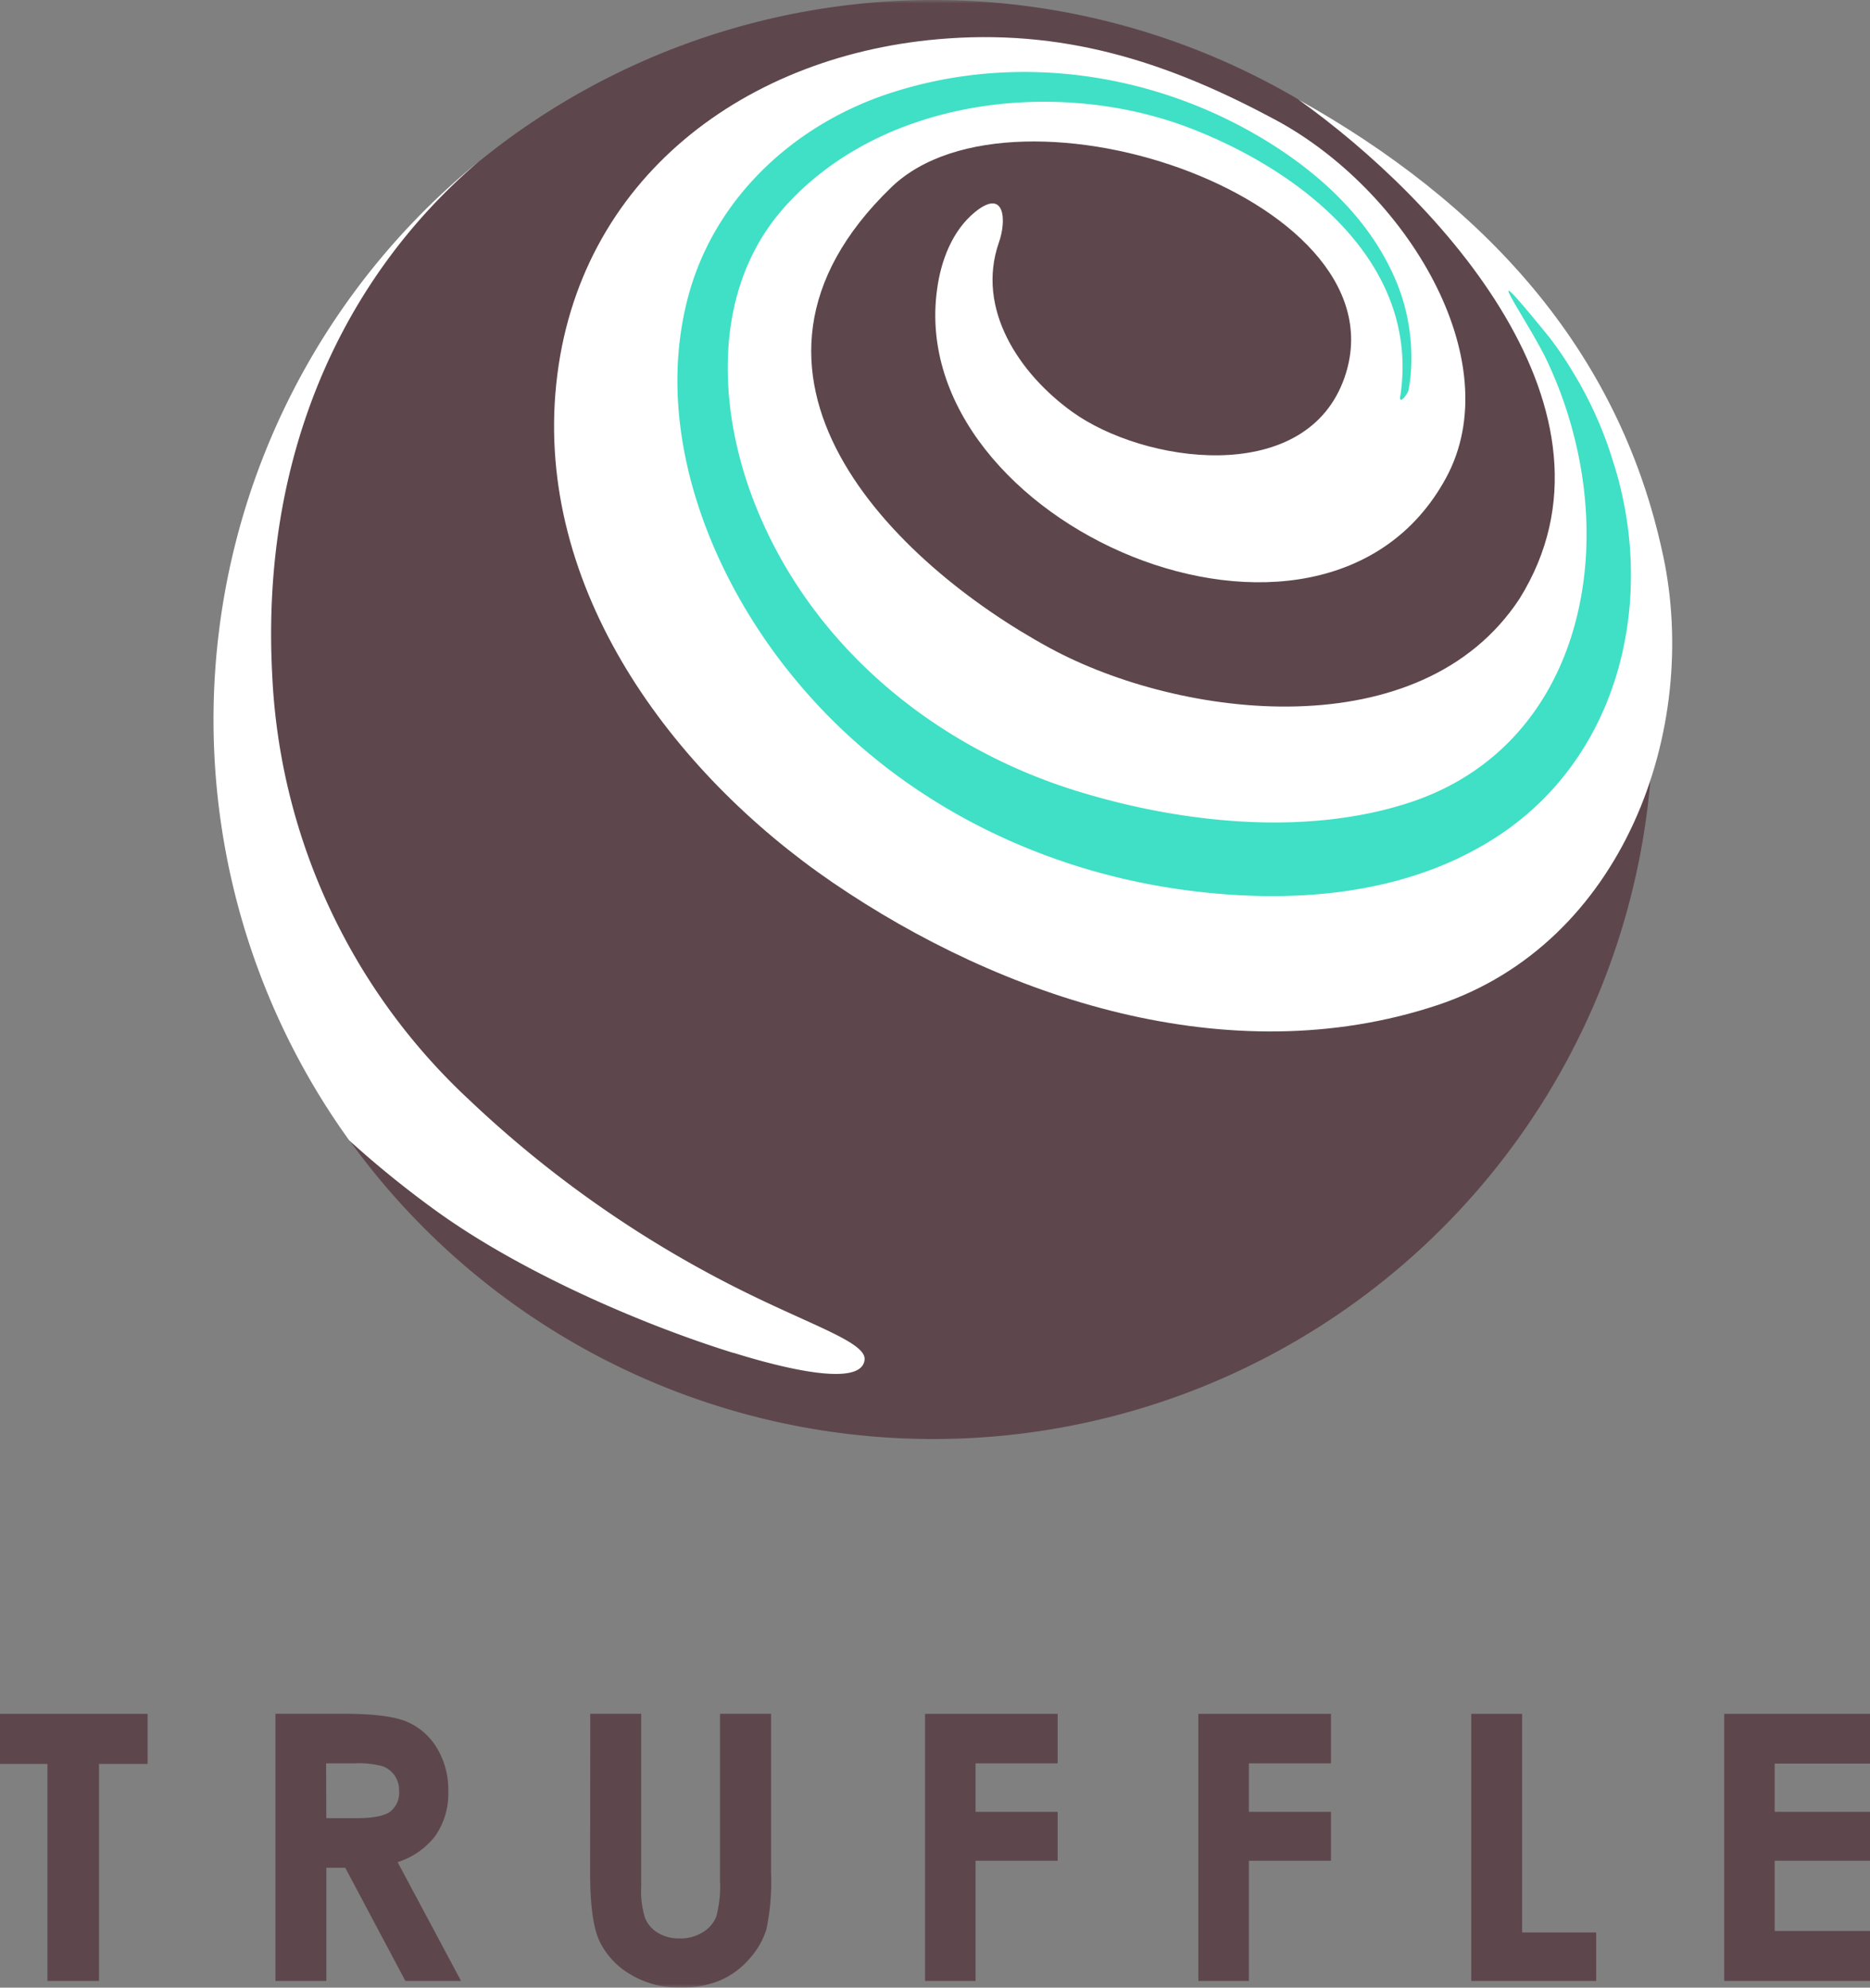 <svg xmlns="http://www.w3.org/2000/svg" xmlns:xlink="http://www.w3.org/1999/xlink" viewBox="0 0 265.39 282.11"><rect x="0" y="0" width="265.39" height="282.11" fill="#808080" stroke="none"/><defs><style>.cls-1{fill:#fff;}.cls-2{fill:#5e464d; mask:none;}.cls-3{mask:url(#mask);}.cls-4{mask:url(#mask-2);}.cls-5{fill:#3fe0c5;}</style><mask id="mask" x="0" y="23.1" width="265.39" height="259.02" maskUnits="userSpaceOnUse"><g id="mask-4"><polygon id="path-3" class="cls-1" points="0 23.1 265.39 23.1 265.39 282.11 0 282.11 0 23.1"/></g></mask><mask id="mask-2" x="-6.02" y="0" width="267.03" height="260.62" maskUnits="userSpaceOnUse"><g id="mask-2-2" data-name="mask-2"><polyline id="path-1" class="cls-1" points="-6.02 0 261.01 0 261.01 260.62 -6.02 260.62"/></g></mask></defs><title>truffle-logo</title><g id="Layer_2" data-name="Layer 2"><g id="Layer_1-2" data-name="Layer 1"><polygon id="Fill-12" class="cls-2" points="0 243.25 20.95 243.25 20.95 250.36 14.05 250.36 14.05 281.16 6.73 281.16 6.73 250.36 0 250.36 0 243.25"/><path id="Fill-14" class="cls-2" d="M46.31,258.06H50.6q3.44,0,4.74-.9a3.4,3.4,0,0,0,1.3-3A3.67,3.67,0,0,0,56,252a3.57,3.57,0,0,0-1.72-1.32,13.07,13.07,0,0,0-4-.4h-4Zm-7.22-14.82h9.68q6.28,0,8.95,1.12A9.18,9.18,0,0,1,62,248.09a11.4,11.4,0,0,1,1.62,6.16,10.49,10.49,0,0,1-1.79,6.25,10.84,10.84,0,0,1-5.4,3.8l9,16.86H57.53L49,265.1H46.31v16.06H39.09Z"/><g class="cls-3"><path id="Fill-16" class="cls-2" d="M83.77,243.24H91v24.52a12.7,12.7,0,0,0,.55,4.48,4.42,4.42,0,0,0,1.83,2.1,5.74,5.74,0,0,0,3.08.79,6,6,0,0,0,3.28-.88,4.59,4.59,0,0,0,1.91-2.22,16.54,16.54,0,0,0,.53-5.17V243.24h7.25v22.6a32.63,32.63,0,0,1-.65,7.94,11.23,11.23,0,0,1-2.46,4.28,11.39,11.39,0,0,1-4.19,3.05,14.21,14.21,0,0,1-5.52,1,13.37,13.37,0,0,1-7.18-1.9,11,11,0,0,1-4.37-4.74q-1.31-2.85-1.31-9.63Z"/></g><polygon id="Fill-19" class="cls-2" points="131.28 243.25 150.1 243.25 150.1 250.28 138.45 250.28 138.45 257.16 150.1 257.16 150.1 264.1 138.45 264.1 138.45 281.16 131.28 281.16 131.28 243.25"/><polygon id="Fill-21" class="cls-2" points="170.07 243.25 188.89 243.25 188.89 250.28 177.24 250.28 177.24 257.16 188.89 257.16 188.89 264.1 177.24 264.1 177.24 281.16 170.07 281.16 170.07 243.25"/><polygon id="Fill-23" class="cls-2" points="208.8 243.25 216.02 243.25 216.02 274.28 226.53 274.28 226.53 281.16 208.8 281.16 208.8 243.25"/><polygon id="Fill-25" class="cls-2" points="244.7 243.25 265.39 243.25 265.39 250.31 251.86 250.31 251.86 257.16 265.39 257.16 265.39 264.1 251.86 264.1 251.86 274.07 265.39 274.07 265.39 281.16 244.7 281.16 244.7 243.25"/><g id="Group-5"><g class="cls-4"><path id="Fill-3" class="cls-2" d="M234.59,102.14a102.15,102.15,0,0,1-185,59.71c-12.12-16.79-16.9-37.42-16.9-59.71,0-31,11.42-58.74,33.2-77.47a102.15,102.15,0,0,1,168.72,77.47"/></g></g><path id="Fill-6" class="cls-1" d="M104.07,192c4.17,1.3,18.16,5.45,18.63,1,.25-2.42-7.09-4.72-17.17-9.71a159,159,0,0,1-39-27.24A87.83,87.83,0,0,1,38.63,95.74C37,64.88,48.47,39.58,67.91,22.95A102.2,102.2,0,0,0,49.56,161.86a142.9,142.9,0,0,0,12.67,10.24c11.46,8.21,28.11,15.65,41.84,19.92"/><path id="Fill-8" class="cls-1" d="M236,78.73c-6.27-29.44-25.73-50.05-51.75-64.61,19.9,14.17,47.92,44.3,31.4,70.86-14,21.3-48,17.12-66.65,7-22.12-12-49.83-39-22.5-65.4,17.69-17.08,74,2.07,64.09,27.61-5.78,14.84-28.28,11.55-38.4,4.28-7.46-5.36-13.74-14.57-10.42-24.08,1.07-3,.91-7.78-3.39-4.3C135.15,32.72,133.54,37,133,41c-4.71,33.29,54.6,59.1,72.19,26.89,9.13-16.72-5.66-41-24.29-50.94-14-7.5-28.58-12.77-46.44-11.49-28.55,2-52.52,19.9-55.52,49.08-3,29,16.38,55.09,39.22,70.71,24,16.4,56.26,27.21,85.78,17.43,26.46-8.77,37.39-39.14,32.07-63.93"/><path id="Fill-10" class="cls-5" d="M198.74,56.18C201.58,37.1,184.33,24,168.41,18c-18.79-7-43.59-3.94-57.27,11.62-10,11.42-9.35,28-4.2,41.41,7.8,20.27,25.41,34.93,45.91,41.25,14.57,4.5,32.18,6.46,46.95,1.71,21.53-6.92,28.54-29.38,24.09-49.95a59.25,59.25,0,0,0-4.36-12.88c-2.72-5.71-11-17.26.43-3.19a50.44,50.44,0,0,1,3.31,4.91,54.87,54.87,0,0,1,5.59,12.41c6.26,19.2,1.35,41.6-16,53.19-13.31,8.88-30.23,9.93-45.68,7.71-20.7-3-40.21-13-53.76-29.09C101,82.48,92.55,61.41,97.65,42.16c3.72-14.09,15.17-24.61,28.86-29,17.33-5.61,36.41-3,52,6.11,7.81,4.56,15,10.86,18.94,19.11a28.27,28.27,0,0,1,2.85,11.93,24.44,24.44,0,0,1-.39,5c-.11.6-1.37,2.29-1.2.9"/></g></g></svg>

